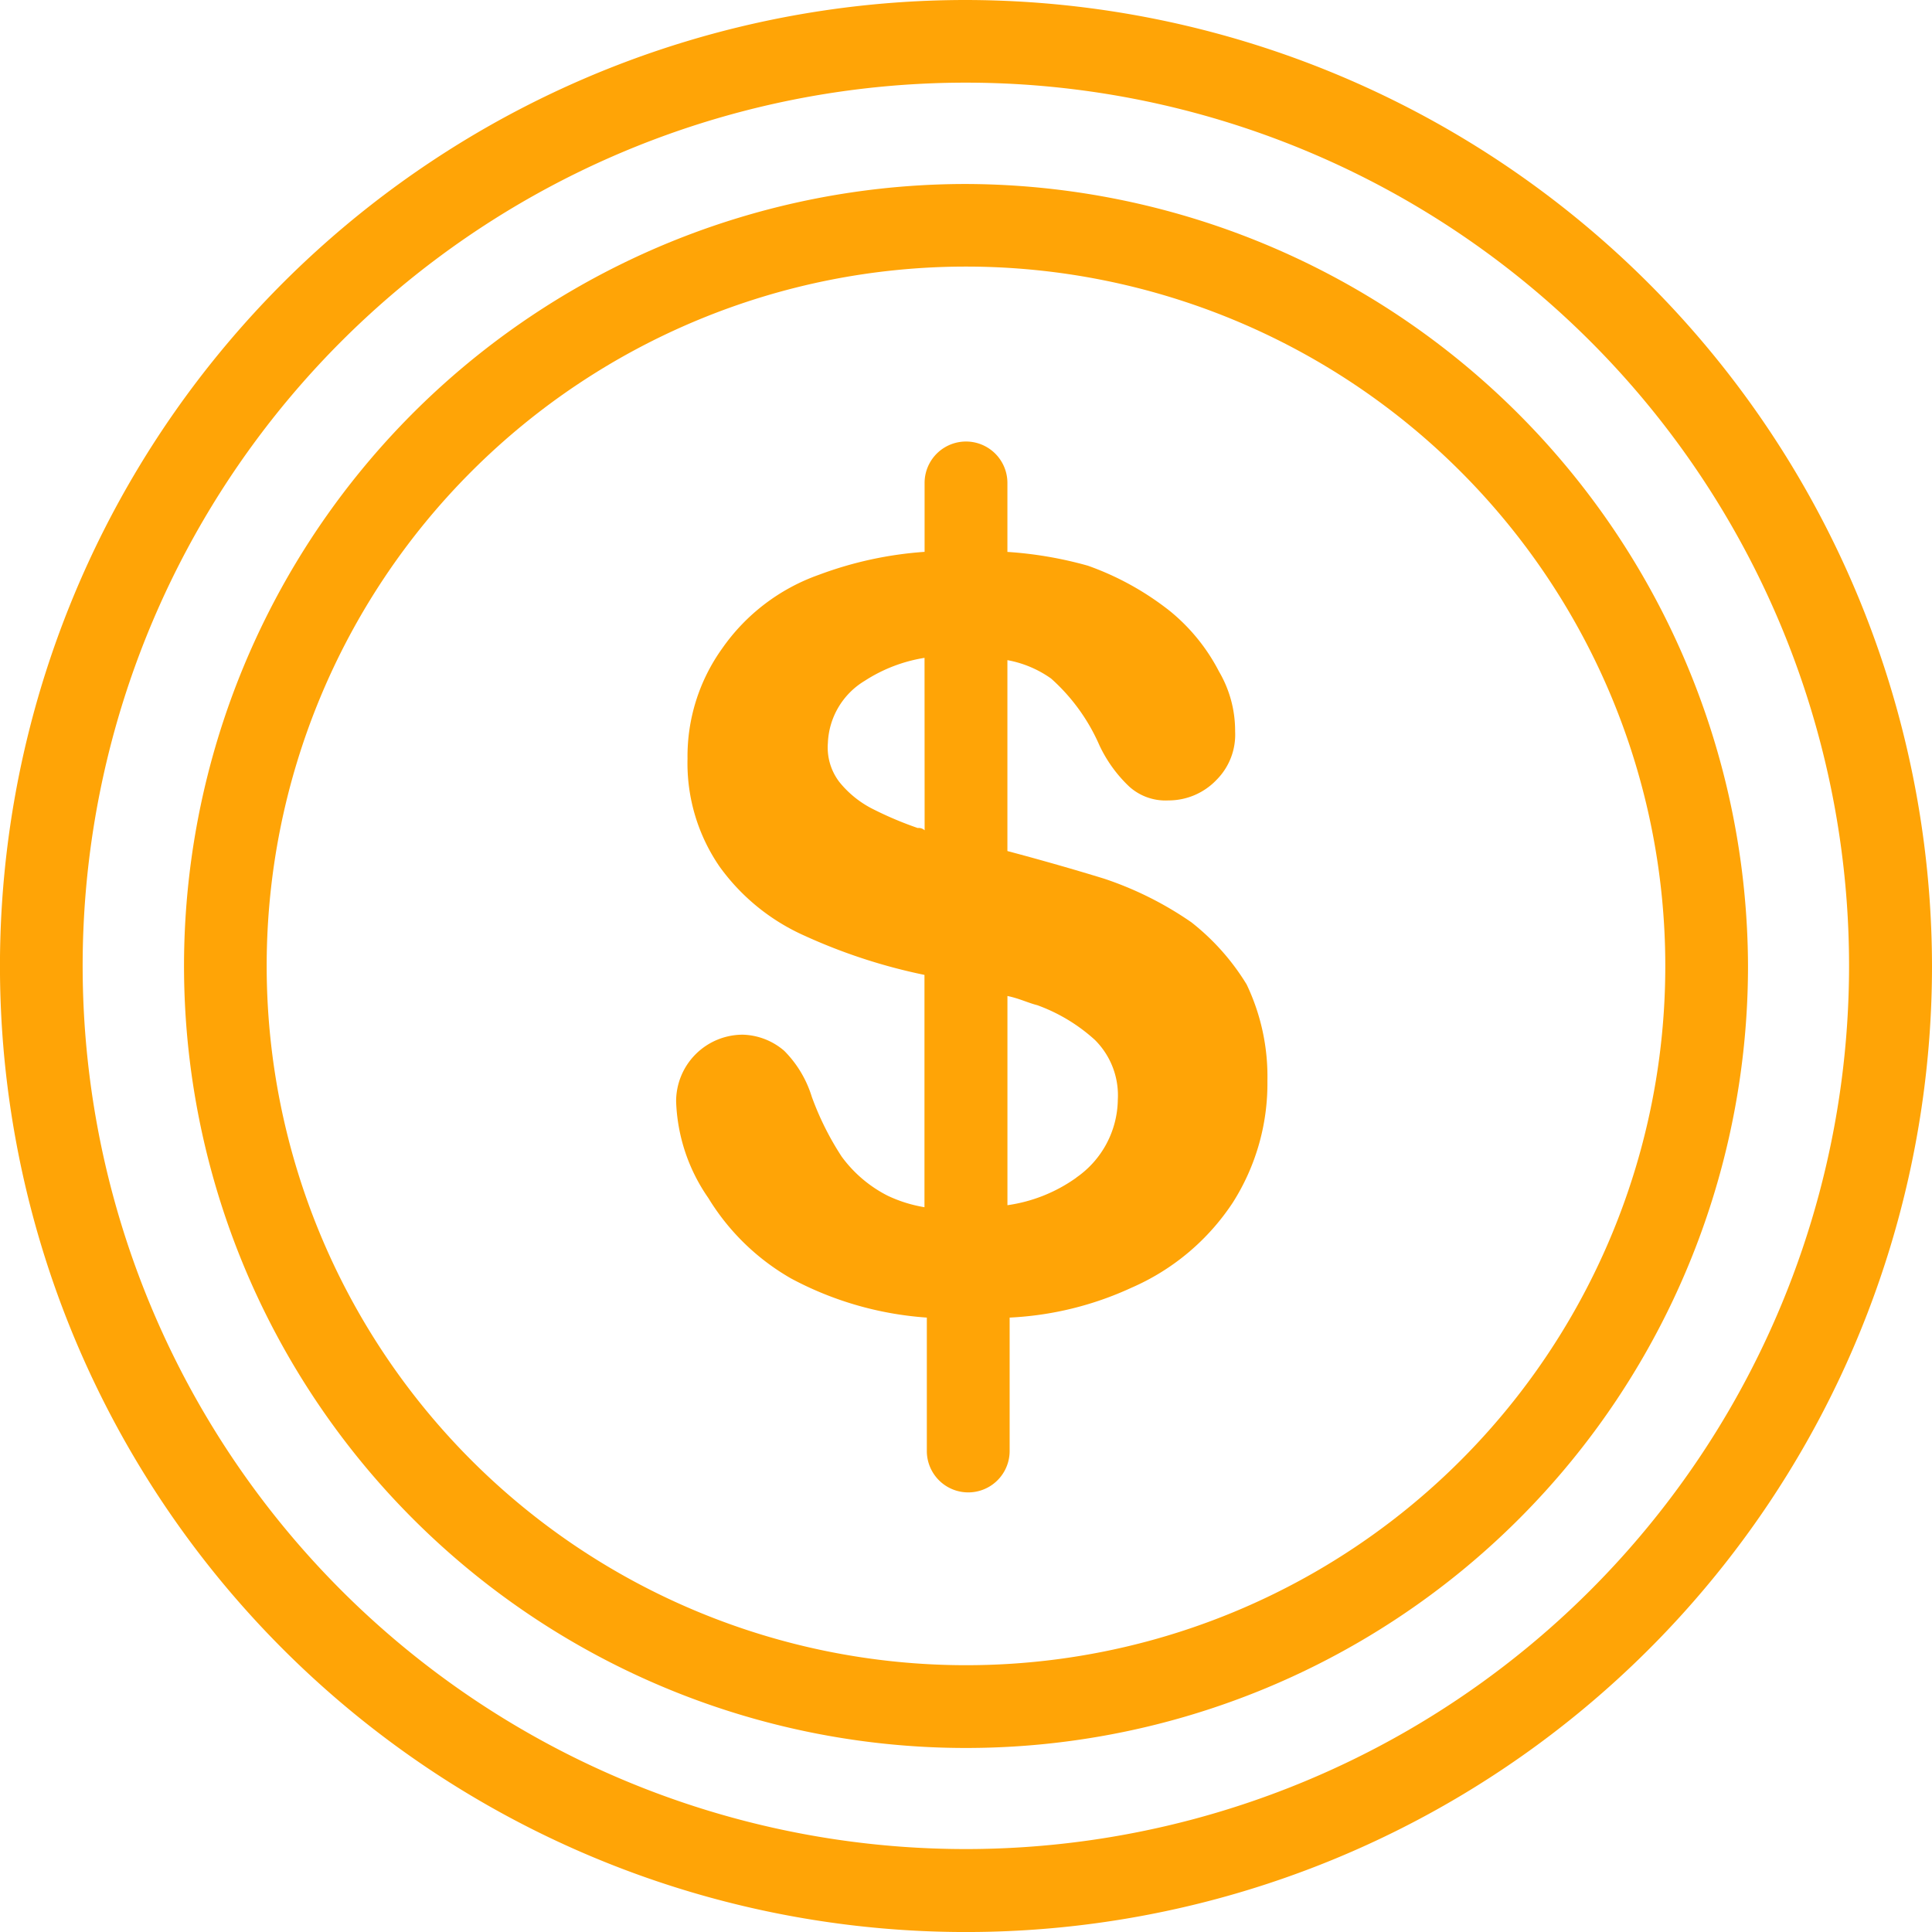 <svg xmlns="http://www.w3.org/2000/svg" width="61.333" height="61.333" viewBox="0 0 61.333 61.333"><defs><style>.a{fill:#ffa406;}</style></defs><g transform="translate(21.467 14.019)"><path class="a" d="M135.708,94.032a7.41,7.41,0,0,0-1.752-1.971,10.927,10.927,0,0,0-2.775-1.387q-1.424-.438-3.067-.876v-6.06a3.463,3.463,0,0,1,1.387.584,6.107,6.107,0,0,1,1.533,2.117,4.329,4.329,0,0,0,.949,1.314,1.717,1.717,0,0,0,1.241.438,2.1,2.1,0,0,0,1.533-.657A2.031,2.031,0,0,0,135.343,86a3.716,3.716,0,0,0-.511-1.9,6.063,6.063,0,0,0-1.533-1.9,9.093,9.093,0,0,0-2.629-1.46,12.382,12.382,0,0,0-2.556-.438v-2.19a1.314,1.314,0,0,0-2.629,0V80.3a11.914,11.914,0,0,0-3.359.73,6.3,6.3,0,0,0-3.067,2.337,5.878,5.878,0,0,0-1.1,3.5,5.791,5.791,0,0,0,1.022,3.432,6.658,6.658,0,0,0,2.7,2.19,17.8,17.8,0,0,0,3.8,1.241v7.375a4.408,4.408,0,0,1-1.168-.365,4.122,4.122,0,0,1-1.46-1.241,9.2,9.2,0,0,1-.949-1.9,3.54,3.54,0,0,0-.876-1.46,2.1,2.1,0,0,0-1.314-.511,2.117,2.117,0,0,0-2.117,2.117,5.692,5.692,0,0,0,1.022,3.067,7.348,7.348,0,0,0,2.629,2.556,10.673,10.673,0,0,0,4.308,1.241v4.235a1.314,1.314,0,1,0,2.629,0v-4.235a10.4,10.4,0,0,0,3.87-.949,7.36,7.36,0,0,0,3.213-2.7,7.039,7.039,0,0,0,1.1-3.87A6.775,6.775,0,0,0,135.708,94.032ZM125.486,89.14a.268.268,0,0,0-.219-.073,11.234,11.234,0,0,1-1.387-.584,3.233,3.233,0,0,1-1.1-.876,1.8,1.8,0,0,1-.365-1.241,2.413,2.413,0,0,1,1.168-1.971,4.914,4.914,0,0,1,1.9-.73Zm4.819,11.025a4.945,4.945,0,0,1-2.19.876V94.4c.365.073.657.219.949.292a5.514,5.514,0,0,1,1.825,1.1,2.477,2.477,0,0,1,.73,1.9A3.054,3.054,0,0,1,130.3,100.165Z" transform="translate(-117.6 -76.8)"/></g><path class="a" d="M30.667,0A30.667,30.667,0,1,0,61.333,30.667,30.71,30.71,0,0,0,30.667,0Zm0,58.7A28.038,28.038,0,1,1,58.7,30.667,28.045,28.045,0,0,1,30.667,58.7Z"/><g transform="translate(5.841 5.841)"><path class="a" d="M56.825,32A24.825,24.825,0,1,0,81.651,56.825,24.9,24.9,0,0,0,56.825,32Zm0,47.022a22.2,22.2,0,1,1,22.2-22.2A22.187,22.187,0,0,1,56.825,79.022Z" transform="translate(-32 -32)"/></g></svg>